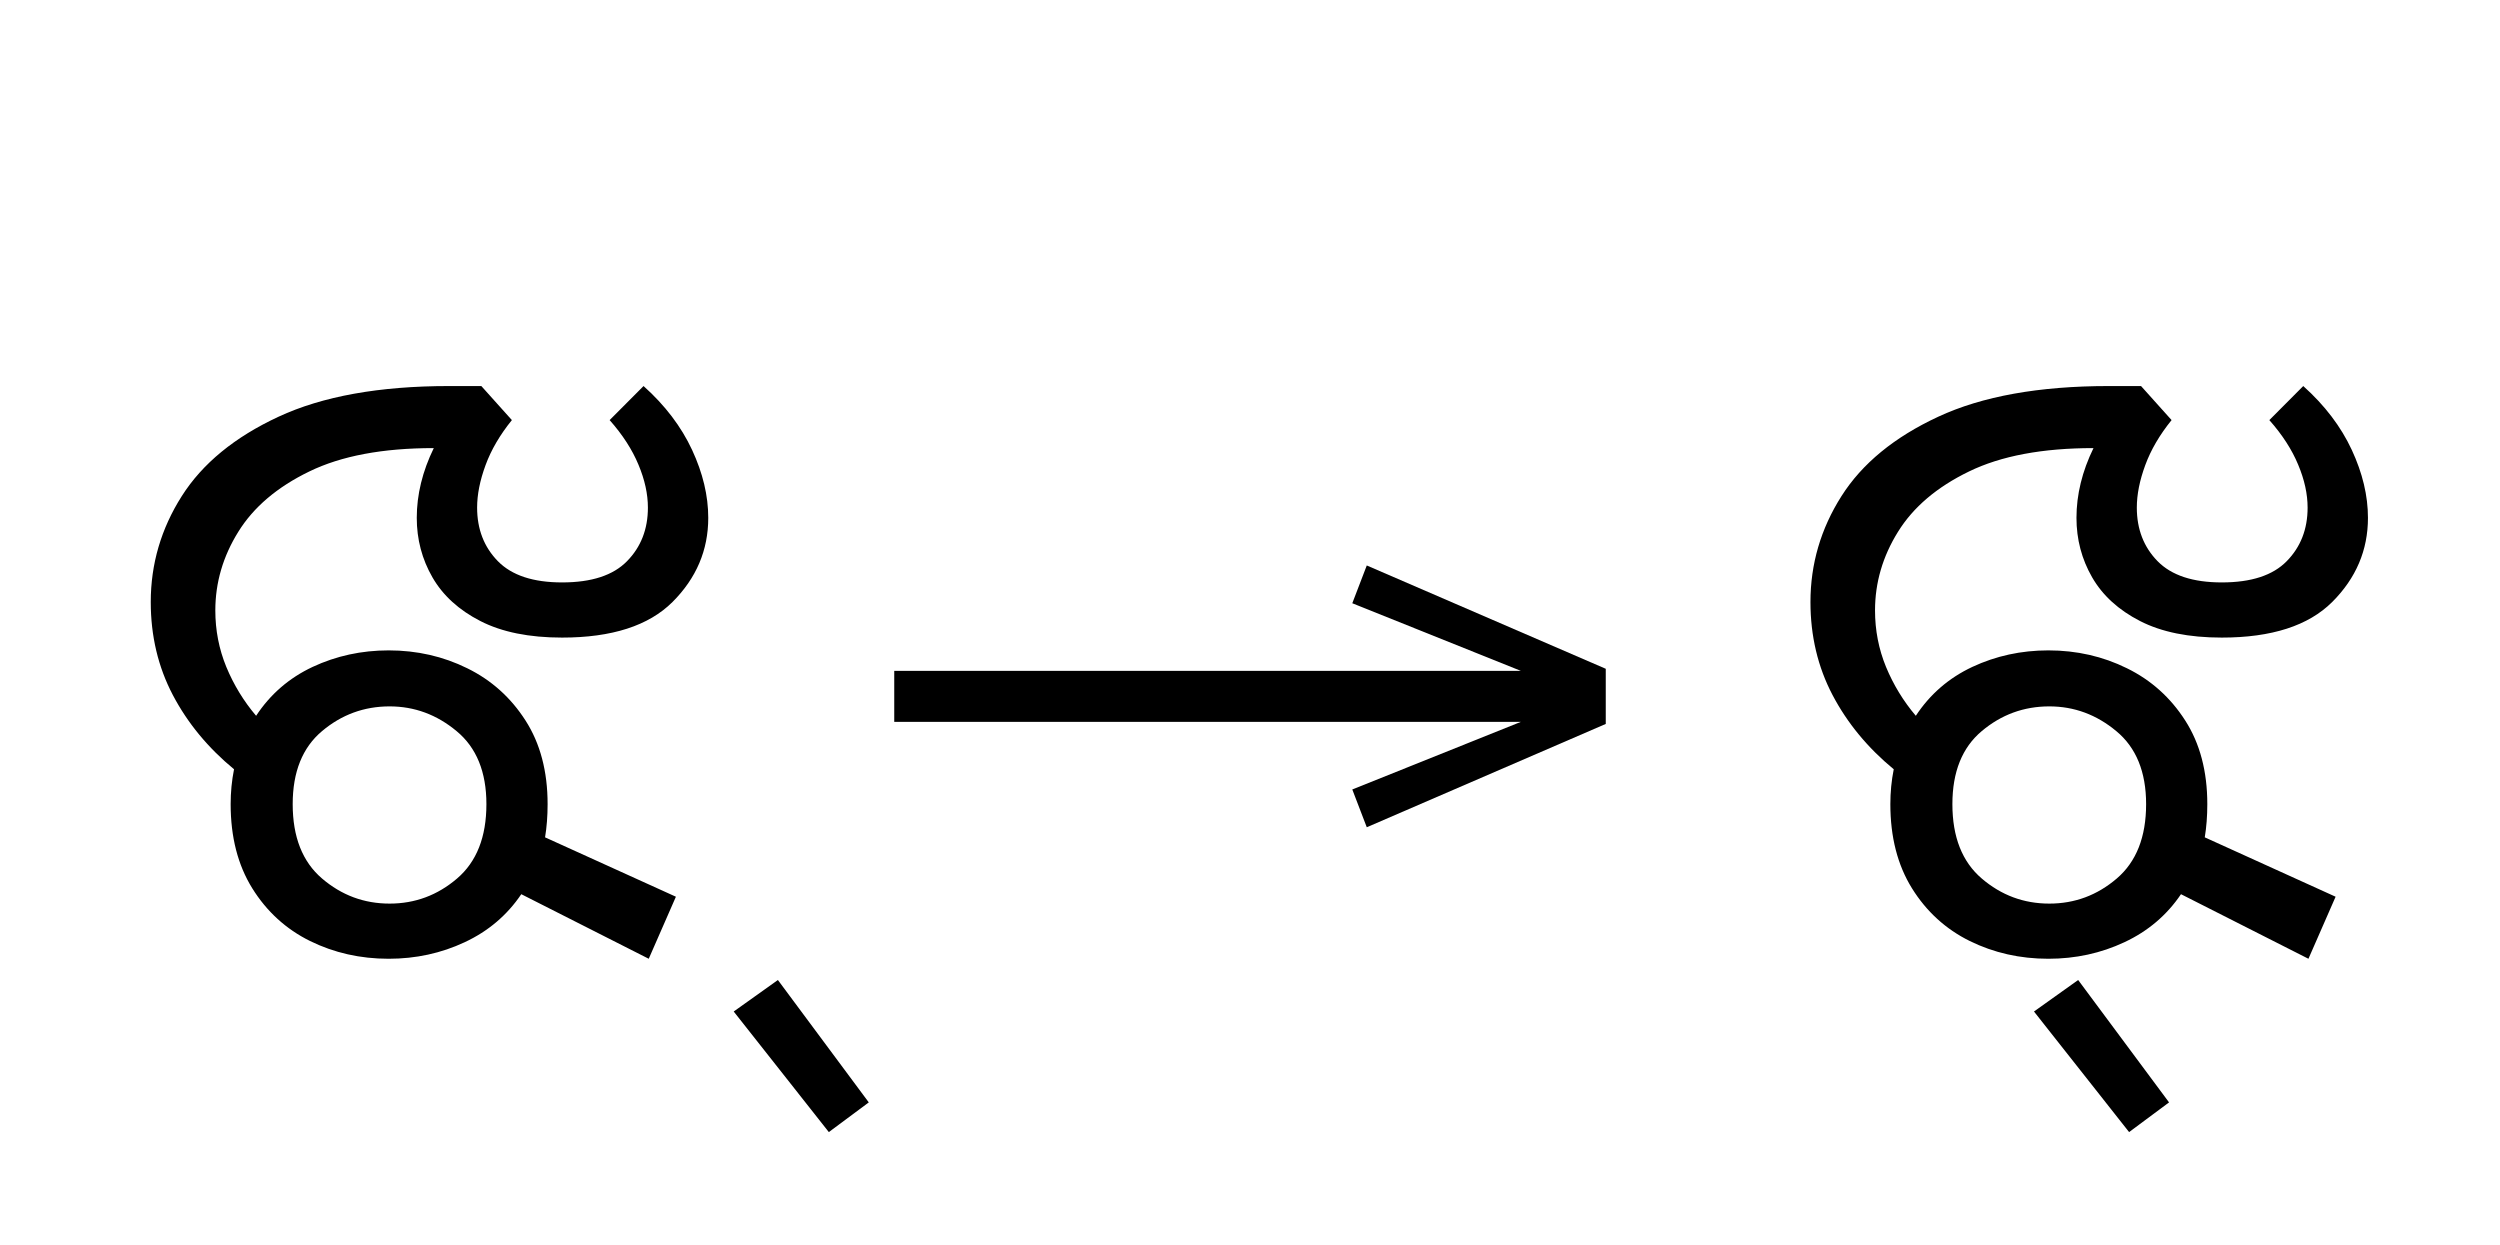 <?xml version="1.0" standalone="no"?>
<!DOCTYPE svg PUBLIC "-//W3C//DTD SVG 1.1//EN"
 "http://www.w3.org/Graphics/SVG/1.1/DTD/svg11.dtd">
<!-- Created with svg_stack (http://github.com/astraw/svg_stack) -->
<svg xmlns="http://www.w3.org/2000/svg" xmlns:sodipodi="http://sodipodi.sourceforge.net/DTD/sodipodi-0.dtd" xmlns:xlink="http://www.w3.org/1999/xlink" version="1.1" width="404.551" height="201.406">
  <defs><g>
<symbol overflow="visible" id="id0:glyph0-0">
<path style="stroke:none;" d="M 90.094 -78.547 L 90.094 0 L 44.875 0 L 44.875 -78.547 Z M 84.484 -5.609 L 84.484 -72.938 L 50.484 -72.938 L 50.484 -5.609 Z M 84.484 -5.609 "/>
</symbol>
<symbol overflow="visible" id="id0:glyph0-1">
<path style="stroke:none;" d="M 34.312 0.875 C 30.645 0.875 27.254 0.109 24.141 -1.422 C 21.023 -2.961 18.531 -5.238 16.656 -8.25 C 14.789 -11.258 13.859 -14.891 13.859 -19.141 C 13.859 -20.68 14.004 -22.188 14.297 -23.656 C 10.922 -26.438 8.281 -29.641 6.375 -33.266 C 4.469 -36.898 3.516 -40.914 3.516 -45.312 C 3.516 -50.227 4.852 -54.797 7.531 -59.016 C 10.207 -63.234 14.383 -66.66 20.062 -69.297 C 25.75 -71.941 33.102 -73.266 42.125 -73.266 L 46.312 -73.266 L 50.266 -68.859 C 48.723 -66.953 47.586 -65.008 46.859 -63.031 C 46.129 -61.051 45.766 -59.219 45.766 -57.531 C 45.766 -54.738 46.66 -52.426 48.453 -50.594 C 50.254 -48.758 53.023 -47.844 56.766 -47.844 C 60.578 -47.844 63.379 -48.758 65.172 -50.594 C 66.973 -52.426 67.875 -54.738 67.875 -57.531 C 67.875 -59.289 67.469 -61.141 66.656 -63.078 C 65.852 -65.023 64.609 -66.953 62.922 -68.859 L 67.312 -73.266 C 70.102 -70.766 72.195 -68.008 73.594 -65 C 74.988 -62 75.688 -59.066 75.688 -56.203 C 75.688 -52.023 74.145 -48.395 71.062 -45.312 C 67.977 -42.238 63.211 -40.703 56.766 -40.703 C 52.504 -40.703 48.977 -41.414 46.188 -42.844 C 43.406 -44.27 41.336 -46.156 39.984 -48.5 C 38.629 -50.852 37.953 -53.422 37.953 -56.203 C 37.953 -59.211 38.688 -62.223 40.156 -65.234 C 33.551 -65.234 28.176 -64.223 24.031 -62.203 C 19.883 -60.191 16.82 -57.586 14.844 -54.391 C 12.863 -51.203 11.875 -47.812 11.875 -44.219 C 11.875 -41.656 12.348 -39.219 13.297 -36.906 C 14.254 -34.594 15.539 -32.484 17.156 -30.578 C 18.988 -33.367 21.426 -35.477 24.469 -36.906 C 27.52 -38.332 30.801 -39.047 34.312 -39.047 C 37.977 -39.047 41.367 -38.273 44.484 -36.734 C 47.609 -35.203 50.125 -32.945 52.031 -29.969 C 53.938 -27 54.891 -23.391 54.891 -19.141 C 54.891 -17.598 54.781 -16.164 54.562 -14.844 L 71.5 -7.156 L 67.984 0.875 L 51.484 -7.484 C 49.648 -4.766 47.207 -2.691 44.156 -1.266 C 41.113 0.16 37.832 0.875 34.312 0.875 Z M 34.438 -6.266 C 37.727 -6.266 40.641 -7.348 43.172 -9.516 C 45.703 -11.68 46.969 -14.891 46.969 -19.141 C 46.969 -23.316 45.68 -26.469 43.109 -28.594 C 40.547 -30.727 37.656 -31.797 34.438 -31.797 C 31.133 -31.797 28.219 -30.727 25.688 -28.594 C 23.156 -26.469 21.891 -23.316 21.891 -19.141 C 21.891 -14.891 23.156 -11.68 25.688 -9.516 C 28.219 -7.348 31.133 -6.266 34.438 -6.266 Z M 34.438 -6.266 "/>
</symbol>
<symbol overflow="visible" id="id0:glyph0-2">
<path style="stroke:none;" d="M 7.922 3.625 L 19.688 19.469 L 14.516 23.312 L 2.203 7.703 Z M 7.922 3.625 "/>
</symbol>
</g>
<g>
<symbol overflow="visible" id="id1:glyph0-0">
<path style="stroke:none;" d="M 5.375 -96.688 L 69.828 -96.688 L 69.828 0 L 5.375 0 Z M 8.062 -2.688 L 67.141 -2.688 L 67.141 -94 L 8.062 -94 Z M 8.062 -2.688 "/>
</symbol>
<symbol overflow="visible" id="id1:glyph0-1">
<path style="stroke:none;" d="M 68.156 -13.75 L 66.281 -18.641 L 88.094 -27.391 L 6.984 -27.391 L 6.984 -34 L 88.094 -34 L 66.281 -42.75 L 68.156 -47.641 L 99.094 -34.266 L 99.094 -27.125 Z M 68.156 -13.75 "/>
</symbol>
</g>
<g>
<symbol overflow="visible" id="id2:glyph0-0">
<path style="stroke:none;" d="M 90.094 -78.547 L 90.094 0 L 44.875 0 L 44.875 -78.547 Z M 84.484 -5.609 L 84.484 -72.938 L 50.484 -72.938 L 50.484 -5.609 Z M 84.484 -5.609 "/>
</symbol>
<symbol overflow="visible" id="id2:glyph0-1">
<path style="stroke:none;" d="M 34.312 0.875 C 30.645 0.875 27.254 0.109 24.141 -1.422 C 21.023 -2.961 18.531 -5.238 16.656 -8.25 C 14.789 -11.258 13.859 -14.891 13.859 -19.141 C 13.859 -20.68 14.004 -22.188 14.297 -23.656 C 10.922 -26.438 8.281 -29.641 6.375 -33.266 C 4.469 -36.898 3.516 -40.914 3.516 -45.312 C 3.516 -50.227 4.852 -54.797 7.531 -59.016 C 10.207 -63.234 14.383 -66.66 20.062 -69.297 C 25.75 -71.941 33.102 -73.266 42.125 -73.266 L 46.312 -73.266 L 50.266 -68.859 C 48.723 -66.953 47.586 -65.008 46.859 -63.031 C 46.129 -61.051 45.766 -59.219 45.766 -57.531 C 45.766 -54.738 46.66 -52.426 48.453 -50.594 C 50.254 -48.758 53.023 -47.844 56.766 -47.844 C 60.578 -47.844 63.379 -48.758 65.172 -50.594 C 66.973 -52.426 67.875 -54.738 67.875 -57.531 C 67.875 -59.289 67.469 -61.141 66.656 -63.078 C 65.852 -65.023 64.609 -66.953 62.922 -68.859 L 67.312 -73.266 C 70.102 -70.766 72.195 -68.008 73.594 -65 C 74.988 -62 75.688 -59.066 75.688 -56.203 C 75.688 -52.023 74.145 -48.395 71.062 -45.312 C 67.977 -42.238 63.211 -40.703 56.766 -40.703 C 52.504 -40.703 48.977 -41.414 46.188 -42.844 C 43.406 -44.27 41.336 -46.156 39.984 -48.5 C 38.629 -50.852 37.953 -53.422 37.953 -56.203 C 37.953 -59.211 38.688 -62.223 40.156 -65.234 C 33.551 -65.234 28.176 -64.223 24.031 -62.203 C 19.883 -60.191 16.82 -57.586 14.844 -54.391 C 12.863 -51.203 11.875 -47.812 11.875 -44.219 C 11.875 -41.656 12.348 -39.219 13.297 -36.906 C 14.254 -34.594 15.539 -32.484 17.156 -30.578 C 18.988 -33.367 21.426 -35.477 24.469 -36.906 C 27.52 -38.332 30.801 -39.047 34.312 -39.047 C 37.977 -39.047 41.367 -38.273 44.484 -36.734 C 47.609 -35.203 50.125 -32.945 52.031 -29.969 C 53.938 -27 54.891 -23.391 54.891 -19.141 C 54.891 -17.598 54.781 -16.164 54.562 -14.844 L 71.5 -7.156 L 67.984 0.875 L 51.484 -7.484 C 49.648 -4.766 47.207 -2.691 44.156 -1.266 C 41.113 0.16 37.832 0.875 34.312 0.875 Z M 34.438 -6.266 C 37.727 -6.266 40.641 -7.348 43.172 -9.516 C 45.703 -11.68 46.969 -14.891 46.969 -19.141 C 46.969 -23.316 45.68 -26.469 43.109 -28.594 C 40.547 -30.727 37.656 -31.797 34.438 -31.797 C 31.133 -31.797 28.219 -30.727 25.688 -28.594 C 23.156 -26.469 21.891 -23.316 21.891 -19.141 C 21.891 -14.891 23.156 -11.68 25.688 -9.516 C 28.219 -7.348 31.133 -6.266 34.438 -6.266 Z M 34.438 -6.266 "/>
</symbol>
<symbol overflow="visible" id="id2:glyph0-2">
<path style="stroke:none;" d="M 7.922 3.625 L 19.688 19.469 L 14.516 23.312 L 2.203 7.703 Z M 7.922 3.625 "/>
</symbol>
</g>
</defs>
  <g id="id0:id0" transform="matrix(1.25,0,0,1.25,0.0,4.561)"><g id="id0:surface1">
<g style="fill:rgb(0%,0%,0%);fill-opacity:1;">
  <use xlink:href="#id0:glyph0-1" x="16" y="119.594"/>
  <use xlink:href="#id0:glyph0-2" x="92.781" y="119.594"/>
</g>
</g>
</g>
  <g id="id1:id1" transform="matrix(1.25,0,0,1.25,135.977,0.0)"><g id="id1:surface1">
<g style="fill:rgb(0%,0%,0%);fill-opacity:1;">
  <use xlink:href="#id1:glyph0-1" x="0" y="120.844"/>
</g>
</g>
</g>
  <g id="id2:id2" transform="matrix(1.25,0,0,1.25,268.574,4.561)"><g id="id2:surface1">
<g style="fill:rgb(0%,0%,0%);fill-opacity:1;">
  <use xlink:href="#id2:glyph0-1" x="16" y="119.594"/>
  <use xlink:href="#id2:glyph0-2" x="46.25" y="119.594"/>
</g>
</g>
</g>
</svg>
